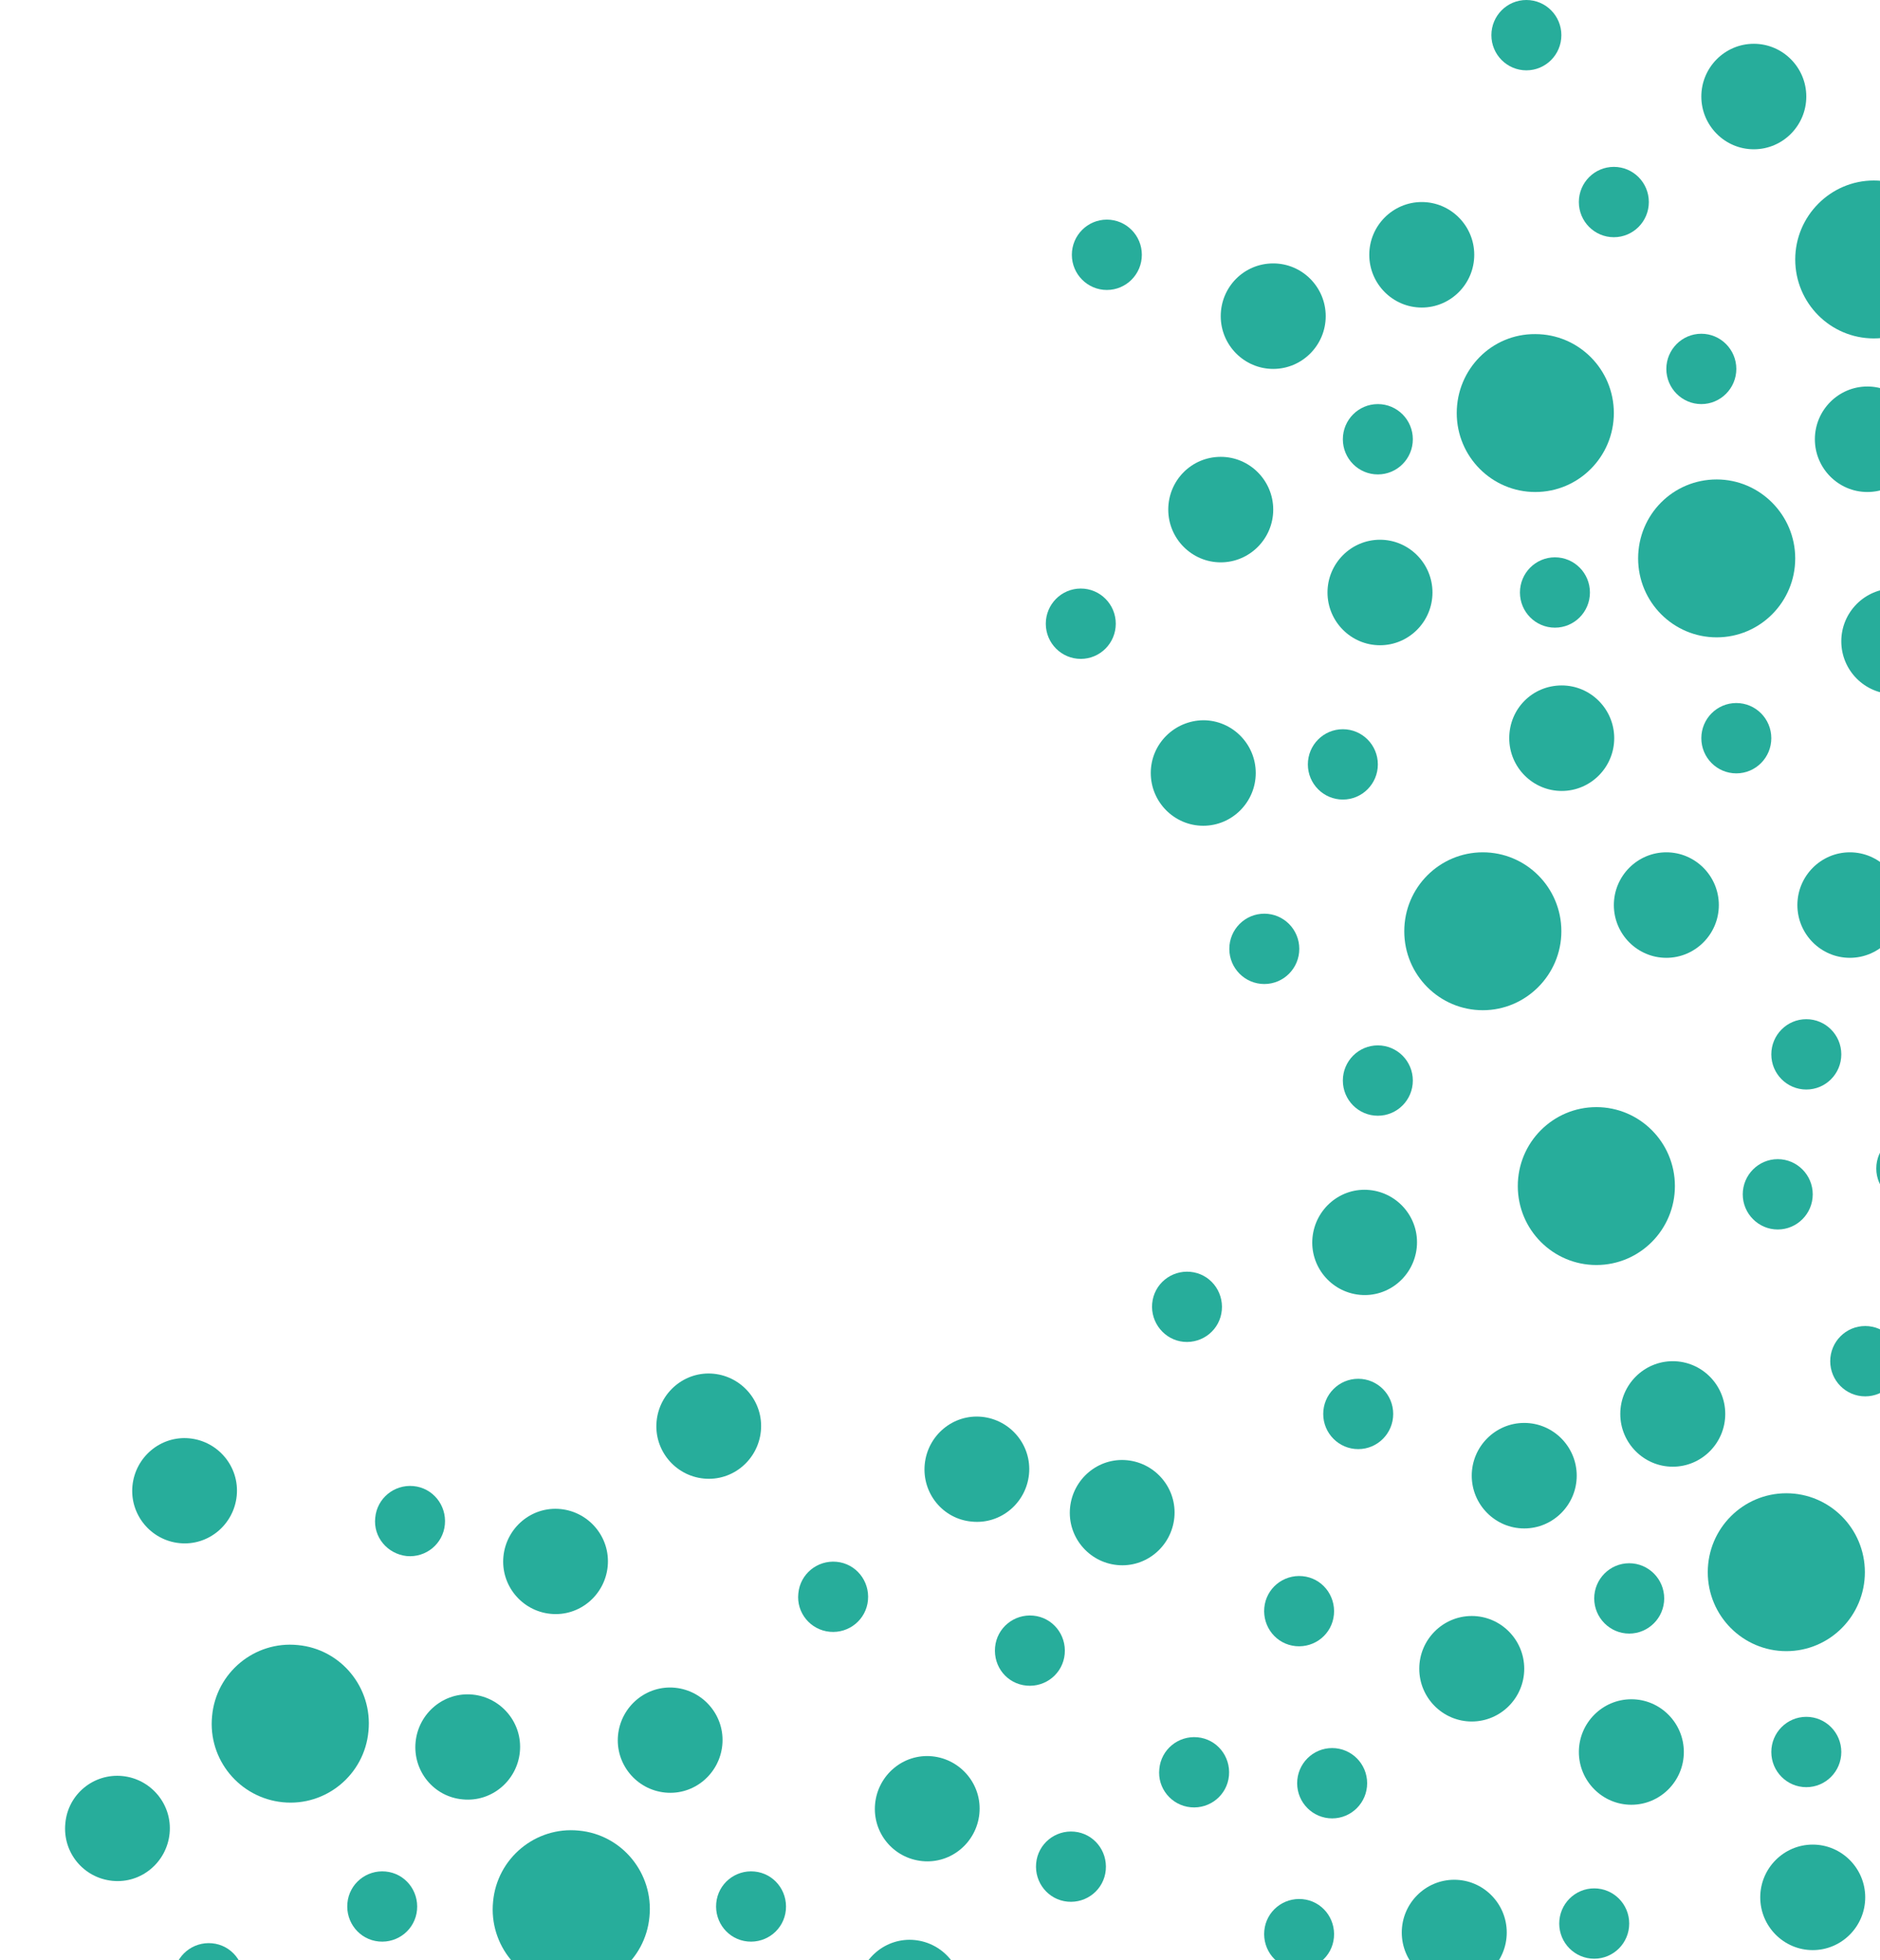 <svg width="212" height="221" viewBox="0 0 212 221" fill="none" xmlns="http://www.w3.org/2000/svg">
<g clip-path="url(#clip0_2969_10223)">
<path d="M63.574 224.121C68.446 224.607 72.794 221.006 73.237 216.11C73.721 211.214 70.137 206.844 65.265 206.399C60.394 205.913 56.045 209.514 55.602 214.41C55.119 219.306 58.703 223.676 63.574 224.121Z" fill="#27AD9B"/>
<path d="M31.887 203.202C36.759 203.688 41.107 200.087 41.55 195.191C42.033 190.295 38.45 185.925 33.578 185.48C28.706 184.994 24.358 188.596 23.915 193.491C23.432 198.387 27.015 202.717 31.887 203.202Z" fill="#27AD9B"/>
<path d="M109.594 171.561C112.855 171.885 115.714 169.457 116.036 166.22C116.358 162.942 113.942 160.069 110.721 159.746C107.46 159.422 104.601 161.85 104.279 165.087C103.957 168.364 106.333 171.278 109.594 171.561Z" fill="#27AD9B"/>
<path d="M125.981 176.457C129.242 176.78 132.101 174.353 132.423 171.116C132.745 167.838 130.329 164.965 127.108 164.642C123.847 164.318 120.988 166.746 120.666 169.983C120.344 173.22 122.719 176.133 125.981 176.457Z" fill="#27AD9B"/>
<path d="M153.32 145.989C156.582 146.312 159.44 143.884 159.763 140.647C160.085 137.37 157.669 134.497 154.448 134.174C151.187 133.85 148.328 136.278 148.006 139.515C147.684 142.752 150.059 145.665 153.32 145.989Z" fill="#27AD9B"/>
<path d="M103.998 209.838C107.259 210.162 110.118 207.734 110.44 204.497C110.762 201.22 108.347 198.347 105.126 198.023C101.864 197.699 99.006 200.127 98.683 203.364C98.361 206.642 100.737 209.514 103.998 209.838Z" fill="#27AD9B"/>
<path d="M62.084 181.959C65.345 182.283 68.204 179.855 68.526 176.618C68.848 173.341 66.433 170.468 63.212 170.144C59.95 169.821 57.092 172.248 56.77 175.485C56.447 178.722 58.823 181.636 62.084 181.959Z" fill="#27AD9B"/>
<path d="M20.252 173.989C23.513 174.312 26.372 171.884 26.694 168.647C27.016 165.37 24.601 162.497 21.38 162.174C18.118 161.85 15.259 164.278 14.937 167.515C14.615 170.752 16.991 173.665 20.252 173.989Z" fill="#27AD9B"/>
<path d="M12.682 212.064C15.943 212.387 18.802 209.96 19.124 206.723C19.446 203.445 17.03 200.572 13.809 200.249C10.548 199.925 7.649 202.312 7.367 205.59C7.045 208.867 9.421 211.74 12.682 212.064Z" fill="#27AD9B"/>
<path d="M84.311 218.902C86.485 219.104 88.417 217.526 88.619 215.341C88.82 213.156 87.25 211.214 85.076 211.012C82.901 210.809 80.969 212.387 80.767 214.572C80.566 216.757 82.136 218.699 84.311 218.902Z" fill="#27AD9B"/>
<path d="M23.15 226.994C25.325 227.197 27.257 225.619 27.459 223.434C27.66 221.249 26.09 219.306 23.915 219.104C21.741 218.902 19.808 220.48 19.607 222.665C19.406 224.85 20.976 226.792 23.15 226.994Z" fill="#27AD9B"/>
<path d="M79.358 166.705C82.619 167.029 85.478 164.601 85.8 161.364C86.122 158.087 83.706 155.214 80.485 154.89C77.224 154.567 74.365 156.994 74.043 160.231C73.721 163.468 76.096 166.382 79.358 166.705Z" fill="#27AD9B"/>
<path d="M75.008 202.11C78.269 202.434 81.128 200.006 81.45 196.769C81.772 193.491 79.356 190.619 76.135 190.295C72.874 189.971 70.015 192.399 69.693 195.636C69.371 198.873 71.747 201.786 75.008 202.11Z" fill="#27AD9B"/>
<path d="M52.18 202.879C55.441 203.202 58.3 200.775 58.622 197.538C58.944 194.26 56.528 191.387 53.307 191.064C50.046 190.74 47.187 193.168 46.865 196.405C46.543 199.682 48.919 202.595 52.18 202.879Z" fill="#27AD9B"/>
<path d="M102.026 230.555C105.287 230.879 108.145 228.451 108.468 225.214C108.79 221.936 106.374 219.064 103.153 218.74C99.892 218.416 97.033 220.844 96.711 224.081C96.389 227.358 98.764 230.231 102.026 230.555Z" fill="#27AD9B"/>
<path d="M146.113 222.017C148.287 222.22 150.22 220.642 150.421 218.457C150.623 216.272 149.052 214.329 146.878 214.127C144.704 213.925 142.771 215.503 142.57 217.688C142.369 219.873 143.939 221.815 146.113 222.017Z" fill="#27AD9B"/>
<path d="M134.276 203.769C136.45 203.971 138.383 202.393 138.584 200.208C138.786 198.023 137.215 196.081 135.041 195.879C132.867 195.676 130.934 197.254 130.733 199.439C130.491 201.624 132.102 203.566 134.276 203.769Z" fill="#27AD9B"/>
<path d="M120.385 214.41C122.559 214.613 124.492 213.035 124.693 210.85C124.894 208.665 123.324 206.722 121.15 206.52C118.976 206.318 117.043 207.896 116.842 210.081C116.64 212.266 118.211 214.208 120.385 214.41Z" fill="#27AD9B"/>
<path d="M45.858 175.445C48.032 175.648 49.965 174.07 50.166 171.885C50.368 169.7 48.797 167.757 46.623 167.555C44.449 167.353 42.516 168.931 42.315 171.116C42.073 173.301 43.684 175.202 45.858 175.445Z" fill="#27AD9B"/>
<path d="M42.719 218.902C44.893 219.104 46.825 217.526 47.027 215.341C47.228 213.156 45.658 211.214 43.484 211.012C41.309 210.809 39.377 212.387 39.176 214.572C38.974 216.757 40.544 218.699 42.719 218.902Z" fill="#27AD9B"/>
<path d="M115.754 190.052C117.928 190.254 119.861 188.676 120.062 186.491C120.263 184.307 118.693 182.364 116.519 182.162C114.345 181.96 112.412 183.538 112.211 185.723C112.009 187.948 113.58 189.85 115.754 190.052Z" fill="#27AD9B"/>
<path d="M146.113 185.601C148.287 185.804 150.22 184.226 150.421 182.041C150.623 179.856 149.052 177.913 146.878 177.711C144.704 177.509 142.771 179.087 142.57 181.272C142.369 183.457 143.939 185.399 146.113 185.601Z" fill="#27AD9B"/>
<path d="M93.569 183.983C95.743 184.185 97.676 182.607 97.877 180.422C98.079 178.237 96.508 176.295 94.334 176.092C92.16 175.89 90.227 177.468 90.026 179.653C89.784 181.838 91.395 183.78 93.569 183.983Z" fill="#27AD9B"/>
<path d="M133.47 151.289C135.644 151.491 137.577 149.913 137.778 147.728C137.98 145.543 136.409 143.601 134.235 143.399C132.061 143.196 130.128 144.775 129.927 146.96C129.726 149.144 131.336 151.087 133.47 151.289Z" fill="#27AD9B"/>
<path d="M198.496 213.925C198.496 217.202 201.153 219.873 204.415 219.873C207.676 219.873 210.333 217.202 210.333 213.925C210.333 210.647 207.676 207.977 204.415 207.977C201.153 207.977 198.496 210.647 198.496 213.925Z" fill="#27AD9B"/>
<path d="M160.045 188.15C160.045 191.428 162.702 194.098 165.964 194.098C169.225 194.098 171.882 191.428 171.882 188.15C171.882 184.873 169.225 182.202 165.964 182.202C162.702 182.202 160.045 184.873 160.045 188.15Z" fill="#27AD9B"/>
<path d="M165.963 166.382C165.963 169.659 168.62 172.33 171.881 172.33C175.143 172.33 177.8 169.659 177.8 166.382C177.8 163.104 175.143 160.434 171.881 160.434C168.62 160.434 165.963 163.104 165.963 166.382Z" fill="#27AD9B"/>
<path d="M179.774 220.844C181.953 220.844 183.72 219.069 183.72 216.879C183.72 214.689 181.953 212.913 179.774 212.913C177.595 212.913 175.828 214.689 175.828 216.879C175.828 219.069 177.595 220.844 179.774 220.844Z" fill="#27AD9B"/>
<path d="M210.332 157.439C212.512 157.439 214.278 155.664 214.278 153.474C214.278 151.284 212.512 149.509 210.332 149.509C208.153 149.509 206.387 151.284 206.387 153.474C206.387 155.664 208.153 157.439 210.332 157.439Z" fill="#27AD9B"/>
<path d="M179.773 180.22C179.773 182.405 181.545 184.185 183.719 184.185C185.893 184.185 187.665 182.405 187.665 180.22C187.665 178.035 185.893 176.254 183.719 176.254C181.545 176.254 179.773 178.035 179.773 180.22Z" fill="#27AD9B"/>
<path d="M192.578 177.266C192.578 182.202 196.564 186.167 201.436 186.167C206.348 186.167 210.294 182.162 210.294 177.266C210.294 172.329 206.308 168.364 201.436 168.364C196.564 168.364 192.578 172.329 192.578 177.266Z" fill="#27AD9B"/>
<path d="M178.043 197.538C178.043 200.815 180.7 203.486 183.962 203.486C187.223 203.486 189.88 200.815 189.88 197.538C189.88 194.26 187.223 191.59 183.962 191.59C180.7 191.59 178.043 194.26 178.043 197.538Z" fill="#27AD9B"/>
<path d="M158.072 217.89C158.072 221.168 160.73 223.838 163.991 223.838C167.252 223.838 169.91 221.168 169.91 217.89C169.91 214.613 167.252 211.942 163.991 211.942C160.73 211.942 158.072 214.613 158.072 217.89Z" fill="#27AD9B"/>
<path d="M182.713 159.422C182.713 162.699 185.37 165.37 188.631 165.37C191.893 165.37 194.55 162.699 194.55 159.422C194.55 156.144 191.893 153.474 188.631 153.474C185.37 153.474 182.713 156.144 182.713 159.422Z" fill="#27AD9B"/>
<path d="M203.69 201.503C205.869 201.503 207.636 199.728 207.636 197.538C207.636 195.348 205.869 193.572 203.69 193.572C201.511 193.572 199.744 195.348 199.744 197.538C199.744 199.728 201.511 201.503 203.69 201.503Z" fill="#27AD9B"/>
<path d="M153.161 163.387C155.34 163.387 157.106 161.612 157.106 159.422C157.106 157.232 155.34 155.457 153.161 155.457C150.981 155.457 149.215 157.232 149.215 159.422C149.215 161.612 150.981 163.387 153.161 163.387Z" fill="#27AD9B"/>
<path d="M196.523 134.659C196.523 136.844 198.295 138.624 200.469 138.624C202.643 138.624 204.415 136.844 204.415 134.659C204.415 132.474 202.643 130.694 200.469 130.694C198.295 130.694 196.523 132.474 196.523 134.659Z" fill="#27AD9B"/>
<path d="M150.221 205.023C152.4 205.023 154.167 203.248 154.167 201.058C154.167 198.868 152.4 197.093 150.221 197.093C148.042 197.093 146.275 198.868 146.275 201.058C146.275 203.248 148.042 205.023 150.221 205.023Z" fill="#27AD9B"/>
<path d="M184.725 62.96C184.725 67.896 188.711 71.861 193.582 71.861C198.494 71.861 202.44 67.856 202.44 62.96C202.44 58.064 198.454 54.058 193.582 54.058C188.67 54.058 184.725 58.023 184.725 62.96Z" fill="#27AD9B"/>
<path d="M171.156 133.728C171.156 138.665 175.142 142.63 180.014 142.63C184.926 142.63 188.872 138.624 188.872 133.728C188.872 128.792 184.886 124.827 180.014 124.827C175.142 124.827 171.156 128.792 171.156 133.728Z" fill="#27AD9B"/>
<path d="M202.441 29.254C202.441 34.191 206.427 38.156 211.299 38.156C216.211 38.156 220.157 34.15 220.157 29.254C220.157 24.358 216.171 20.352 211.299 20.352C206.427 20.352 202.441 24.358 202.441 29.254Z" fill="#27AD9B"/>
<path d="M170.191 83.231C170.191 86.509 172.849 89.179 176.11 89.179C179.371 89.179 182.029 86.509 182.029 83.231C182.029 79.954 179.371 77.283 176.11 77.283C172.808 77.283 170.191 79.913 170.191 83.231Z" fill="#27AD9B"/>
<path d="M202.684 102.046C202.684 105.324 205.341 107.994 208.602 107.994C211.863 107.994 214.521 105.324 214.521 102.046C214.521 98.769 211.863 96.098 208.602 96.098C205.341 96.098 202.684 98.769 202.684 102.046Z" fill="#27AD9B"/>
<path d="M131.74 57.457C131.74 60.734 134.398 63.405 137.659 63.405C140.92 63.405 143.577 60.734 143.577 57.457C143.577 54.179 140.92 51.509 137.659 51.509C134.357 51.509 131.74 54.179 131.74 57.457Z" fill="#27AD9B"/>
<path d="M137.658 35.647C137.658 38.925 140.316 41.595 143.577 41.595C146.838 41.595 149.495 38.925 149.495 35.647C149.495 32.37 146.838 29.7 143.577 29.7C140.275 29.7 137.658 32.37 137.658 35.647Z" fill="#27AD9B"/>
<path d="M191.852 10.884C191.852 14.162 194.509 16.832 197.77 16.832C201.031 16.832 203.689 14.162 203.689 10.884C203.689 7.607 201.031 4.937 197.77 4.937C194.509 4.937 191.852 7.607 191.852 10.884Z" fill="#27AD9B"/>
<path d="M195.797 87.197C197.976 87.197 199.743 85.421 199.743 83.231C199.743 81.041 197.976 79.266 195.797 79.266C193.618 79.266 191.852 81.041 191.852 83.231C191.852 85.421 193.618 87.197 195.797 87.197Z" fill="#27AD9B"/>
<path d="M151.428 90.15C153.607 90.15 155.374 88.375 155.374 86.185C155.374 83.995 153.607 82.22 151.428 82.22C149.249 82.22 147.482 83.995 147.482 86.185C147.482 88.375 149.249 90.15 151.428 90.15Z" fill="#27AD9B"/>
<path d="M155.373 125.798C157.553 125.798 159.319 124.022 159.319 121.832C159.319 119.642 157.553 117.867 155.373 117.867C153.194 117.867 151.428 119.642 151.428 121.832C151.428 124.022 153.194 125.798 155.373 125.798Z" fill="#27AD9B"/>
<path d="M181.987 26.746C184.166 26.746 185.933 24.97 185.933 22.78C185.933 20.59 184.166 18.815 181.987 18.815C179.808 18.815 178.041 20.59 178.041 22.78C178.041 24.97 179.808 26.746 181.987 26.746Z" fill="#27AD9B"/>
<path d="M155.373 53.491C157.553 53.491 159.319 51.716 159.319 49.526C159.319 47.336 157.553 45.561 155.373 45.561C153.194 45.561 151.428 47.336 151.428 49.526C151.428 51.716 153.194 53.491 155.373 53.491Z" fill="#27AD9B"/>
<path d="M164.271 46.572C164.271 51.509 168.257 55.474 173.129 55.474C178.041 55.474 181.987 51.468 181.987 46.572C181.987 41.636 178.001 37.67 173.129 37.67C168.217 37.63 164.271 41.636 164.271 46.572Z" fill="#27AD9B"/>
<path d="M158.354 105C158.354 109.936 162.34 113.902 167.211 113.902C172.083 113.902 176.069 109.896 176.069 105C176.069 100.063 172.083 96.098 167.211 96.098C162.34 96.098 158.354 100.063 158.354 105Z" fill="#27AD9B"/>
<path d="M149.697 66.803C149.697 70.081 152.355 72.751 155.616 72.751C158.877 72.751 161.534 70.081 161.534 66.803C161.534 63.526 158.877 60.855 155.616 60.855C152.355 60.855 149.697 63.526 149.697 66.803Z" fill="#27AD9B"/>
<path d="M129.768 87.156C129.768 90.433 132.425 93.104 135.686 93.104C138.947 93.104 141.605 90.433 141.605 87.156C141.605 83.879 138.947 81.208 135.686 81.208C132.425 81.249 129.768 83.879 129.768 87.156Z" fill="#27AD9B"/>
<path d="M207.635 72.306C207.635 75.584 210.292 78.254 213.553 78.254C216.815 78.254 219.472 75.584 219.472 72.306C219.472 69.029 216.815 66.358 213.553 66.358C210.292 66.358 207.635 69.029 207.635 72.306Z" fill="#27AD9B"/>
<path d="M204.656 49.526C204.656 52.804 207.314 55.474 210.575 55.474C213.836 55.474 216.493 52.804 216.493 49.526C216.493 46.249 213.836 43.578 210.575 43.578C207.314 43.578 204.656 46.249 204.656 49.526Z" fill="#27AD9B"/>
<path d="M154.408 28.728C154.408 32.006 157.066 34.676 160.327 34.676C163.588 34.676 166.245 32.006 166.245 28.728C166.245 25.451 163.588 22.78 160.327 22.78C157.066 22.78 154.408 25.451 154.408 28.728Z" fill="#27AD9B"/>
<path d="M181.988 102.046C181.988 105.324 184.646 107.994 187.907 107.994C191.168 107.994 193.826 105.324 193.826 102.046C193.826 98.769 191.168 96.098 187.907 96.098C184.646 96.098 181.988 98.769 181.988 102.046Z" fill="#27AD9B"/>
<path d="M175.344 70.769C177.523 70.769 179.29 68.993 179.29 66.803C179.29 64.614 177.523 62.838 175.344 62.838C173.165 62.838 171.398 64.614 171.398 66.803C171.398 68.993 173.165 70.769 175.344 70.769Z" fill="#27AD9B"/>
<path d="M215.526 135.711C217.705 135.711 219.472 133.936 219.472 131.746C219.472 129.556 217.705 127.78 215.526 127.78C213.347 127.78 211.58 129.556 211.58 131.746C211.58 133.936 213.347 135.711 215.526 135.711Z" fill="#27AD9B"/>
<path d="M203.69 122.844C205.869 122.844 207.636 121.069 207.636 118.879C207.636 116.689 205.869 114.913 203.69 114.913C201.511 114.913 199.744 116.689 199.744 118.879C199.744 121.069 201.511 122.844 203.69 122.844Z" fill="#27AD9B"/>
<path d="M124.815 32.694C126.994 32.694 128.761 30.918 128.761 28.728C128.761 26.538 126.994 24.763 124.815 24.763C122.636 24.763 120.869 26.538 120.869 28.728C120.869 30.918 122.636 32.694 124.815 32.694Z" fill="#27AD9B"/>
<path d="M187.906 41.595C187.906 43.78 189.678 45.561 191.852 45.561C194.026 45.561 195.798 43.78 195.798 41.595C195.798 39.41 194.026 37.63 191.852 37.63C189.678 37.63 187.906 39.41 187.906 41.595Z" fill="#27AD9B"/>
<path d="M172.123 7.931C174.303 7.931 176.069 6.155 176.069 3.965C176.069 1.775 174.303 0 172.123 0C169.944 0 168.178 1.775 168.178 3.965C168.178 6.155 169.944 7.931 172.123 7.931Z" fill="#27AD9B"/>
<path d="M121.875 74.289C124.055 74.289 125.821 72.514 125.821 70.324C125.821 68.134 124.055 66.358 121.875 66.358C119.696 66.358 117.93 68.134 117.93 70.324C117.93 72.514 119.696 74.289 121.875 74.289Z" fill="#27AD9B"/>
<path d="M142.571 110.948C144.75 110.948 146.516 109.173 146.516 106.983C146.516 104.793 144.75 103.017 142.571 103.017C140.392 103.017 138.625 104.793 138.625 106.983C138.625 109.173 140.392 110.948 142.571 110.948Z" fill="#27AD9B"/>
</g>
<defs>
<clipPath id="clip0_2969_10223">
<rect width="423" height="434" fill="white"/>
</clipPath>
</defs>
</svg>

